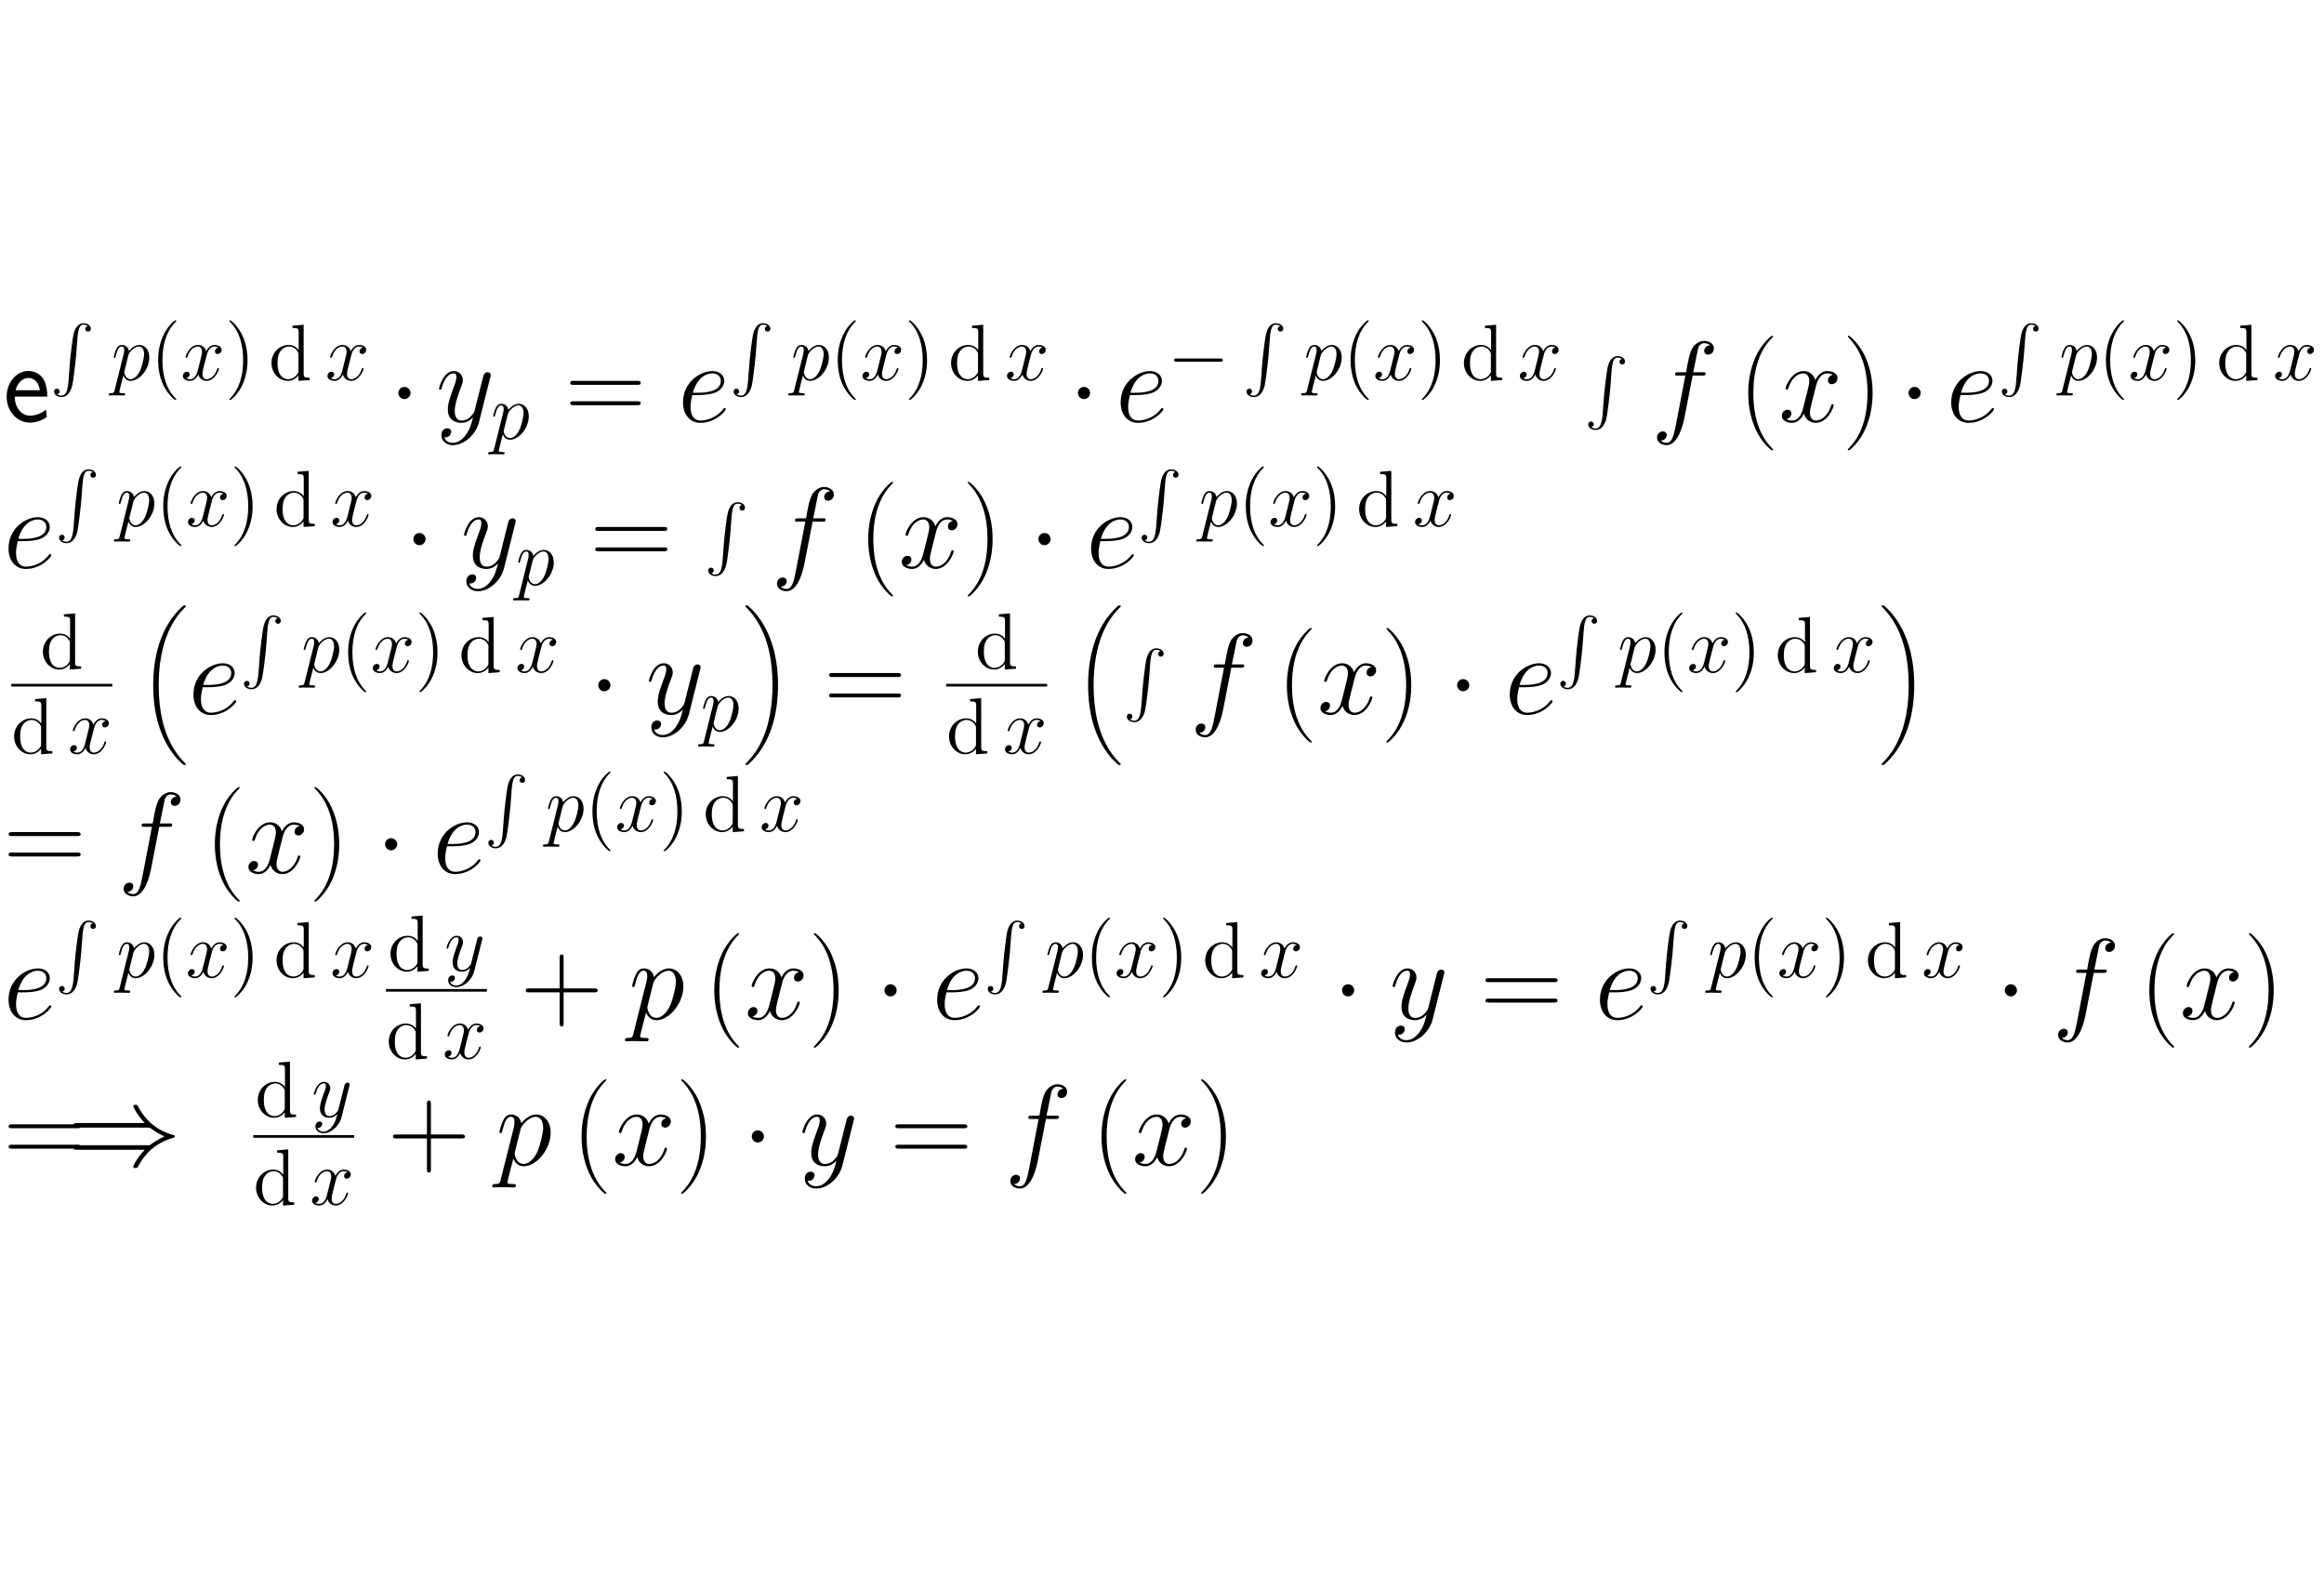 <?xml version="1.0" encoding="UTF-8"?>
<svg xmlns="http://www.w3.org/2000/svg" xmlns:xlink="http://www.w3.org/1999/xlink" width="348.696pt" height="238.062pt" viewBox="0 0 348.696 238.062" version="1.2">
<defs>
<g>
<symbol overflow="visible" id="glyph0-0">
<path style="stroke:none;" d=""/>
</symbol>
<symbol overflow="visible" id="glyph0-1">
<path style="stroke:none;" d="M 6.594 -3.766 C 6.594 -4.344 6.562 -5.438 6.031 -6.359 C 5.438 -7.328 4.469 -7.609 3.75 -7.609 C 1.984 -7.609 0.5 -5.922 0.5 -3.734 C 0.5 -1.594 2.047 0.141 3.984 0.141 C 4.734 0.141 5.672 -0.094 6.516 -0.703 C 6.516 -0.781 6.469 -1.172 6.469 -1.172 C 6.469 -1.172 6.406 -1.734 6.406 -1.812 C 5.609 -1.141 4.672 -0.906 4 -0.906 C 2.922 -0.906 1.75 -1.844 1.703 -3.766 Z M 5.484 -4.719 L 1.844 -4.719 C 2.062 -5.672 2.797 -6.562 3.75 -6.562 C 4 -6.562 5.188 -6.531 5.484 -4.719 Z M 5.484 -4.719 "/>
</symbol>
<symbol overflow="visible" id="glyph1-0">
<path style="stroke:none;" d=""/>
</symbol>
<symbol overflow="visible" id="glyph1-1">
<path style="stroke:none;" d="M 6.078 0.828 C 6.078 0.344 5.578 0 4.969 0 C 4.031 0 3.641 0.969 3.469 1.719 C 3.344 2.266 2.984 5.078 2.906 6.297 L 2.719 8.766 C 2.578 10.406 2.219 10.859 1.656 10.859 C 1.531 10.859 1.219 10.828 1.016 10.641 C 1.312 10.609 1.391 10.375 1.391 10.234 C 1.391 9.953 1.172 9.812 0.984 9.812 C 0.781 9.812 0.562 9.953 0.562 10.25 C 0.562 10.719 1.062 11.078 1.656 11.078 C 2.609 11.078 3.078 10.203 3.297 9.312 C 3.422 8.797 3.781 5.891 3.875 4.781 L 4.062 2.297 C 4.203 0.469 4.531 0.219 4.984 0.219 C 5.078 0.219 5.391 0.234 5.609 0.422 C 5.328 0.469 5.25 0.703 5.25 0.844 C 5.25 1.125 5.469 1.25 5.656 1.25 C 5.859 1.25 6.078 1.125 6.078 0.828 Z M 6.078 0.828 "/>
</symbol>
<symbol overflow="visible" id="glyph1-2">
<path style="stroke:none;" d="M 6.984 23.422 C 6.984 23.375 6.953 23.359 6.938 23.328 C 6.562 22.953 5.906 22.297 5.234 21.219 C 3.625 18.641 2.906 15.406 2.906 11.562 C 2.906 8.875 3.266 5.422 4.906 2.453 C 5.688 1.031 6.516 0.219 6.953 -0.219 C 6.984 -0.25 6.984 -0.266 6.984 -0.297 C 6.984 -0.406 6.906 -0.406 6.766 -0.406 C 6.625 -0.406 6.609 -0.406 6.453 -0.25 C 3.125 2.797 2.078 7.359 2.078 11.547 C 2.078 15.469 2.969 19.422 5.5 22.406 C 5.703 22.625 6.078 23.031 6.484 23.391 C 6.609 23.516 6.625 23.516 6.766 23.516 C 6.906 23.516 6.984 23.516 6.984 23.422 Z M 6.984 23.422 "/>
</symbol>
<symbol overflow="visible" id="glyph1-3">
<path style="stroke:none;" d="M 5.25 11.562 C 5.25 7.641 4.359 3.703 1.828 0.719 C 1.625 0.484 1.25 0.078 0.844 -0.281 C 0.719 -0.406 0.703 -0.406 0.562 -0.406 C 0.438 -0.406 0.344 -0.406 0.344 -0.297 C 0.344 -0.266 0.391 -0.219 0.406 -0.203 C 0.75 0.156 1.422 0.828 2.094 1.906 C 3.703 4.469 4.422 7.719 4.422 11.547 C 4.422 14.234 4.062 17.688 2.422 20.672 C 1.641 22.078 0.812 22.906 0.391 23.328 C 0.375 23.359 0.344 23.391 0.344 23.422 C 0.344 23.516 0.438 23.516 0.562 23.516 C 0.703 23.516 0.719 23.516 0.875 23.359 C 4.203 20.328 5.25 15.766 5.25 11.562 Z M 5.25 11.562 "/>
</symbol>
<symbol overflow="visible" id="glyph2-0">
<path style="stroke:none;" d=""/>
</symbol>
<symbol overflow="visible" id="glyph2-1">
<path style="stroke:none;" d="M 5.719 -3.391 C 5.719 -4.5 5.094 -5.266 4.203 -5.266 C 3.438 -5.266 2.781 -4.531 2.656 -4.359 C 2.562 -4.953 2.094 -5.266 1.609 -5.266 C 1.266 -5.266 0.984 -5.109 0.766 -4.656 C 0.547 -4.219 0.375 -3.484 0.375 -3.438 C 0.375 -3.391 0.438 -3.328 0.516 -3.328 C 0.609 -3.328 0.625 -3.344 0.688 -3.625 C 0.875 -4.328 1.094 -5.031 1.578 -5.031 C 1.859 -5.031 1.953 -4.844 1.953 -4.484 C 1.953 -4.203 1.906 -4.078 1.859 -3.859 L 0.516 1.516 C 0.438 1.875 0.375 1.969 -0.109 1.969 C -0.25 1.969 -0.375 1.969 -0.375 2.203 C -0.375 2.203 -0.359 2.312 -0.234 2.312 C -0.078 2.312 0.094 2.297 0.25 2.297 L 0.766 2.297 L 1.875 2.312 C 1.953 2.312 2.094 2.312 2.094 2.109 C 2.094 1.969 2.016 1.969 1.812 1.969 C 1.25 1.969 1.219 1.891 1.219 1.797 C 1.219 1.656 1.75 -0.406 1.828 -0.688 C 1.953 -0.344 2.281 0.125 2.906 0.125 C 4.25 0.125 5.719 -1.641 5.719 -3.391 Z M 4.297 -1.344 C 4 -0.688 3.453 -0.125 2.906 -0.125 C 2.094 -0.125 1.953 -1.141 1.953 -1.188 C 1.953 -1.234 1.984 -1.328 2 -1.391 L 2.578 -3.734 C 2.672 -4.062 3 -4.406 3.188 -4.578 C 3.328 -4.703 3.719 -5.031 4.172 -5.031 C 4.703 -5.031 4.938 -4.5 4.938 -3.891 C 4.938 -3.312 4.609 -1.953 4.297 -1.344 Z M 4.297 -1.344 "/>
</symbol>
<symbol overflow="visible" id="glyph2-2">
<path style="stroke:none;" d="M 5.734 -1.703 C 5.734 -1.766 5.688 -1.812 5.625 -1.812 C 5.516 -1.812 5.5 -1.75 5.469 -1.656 C 5.141 -0.609 4.453 -0.125 3.906 -0.125 C 3.484 -0.125 3.266 -0.438 3.266 -0.922 C 3.266 -1.188 3.312 -1.375 3.5 -2.156 L 3.922 -3.797 C 4.094 -4.5 4.5 -5.031 5.062 -5.031 C 5.062 -5.031 5.422 -5.031 5.672 -4.875 C 5.281 -4.812 5.141 -4.516 5.141 -4.297 C 5.141 -4 5.359 -3.906 5.531 -3.906 C 5.891 -3.906 6.141 -4.219 6.141 -4.547 C 6.141 -5.047 5.562 -5.266 5.062 -5.266 C 4.344 -5.266 3.938 -4.547 3.828 -4.328 C 3.547 -5.219 2.812 -5.266 2.594 -5.266 C 1.375 -5.266 0.734 -3.703 0.734 -3.438 C 0.734 -3.391 0.781 -3.328 0.859 -3.328 C 0.953 -3.328 0.984 -3.406 1 -3.453 C 1.406 -4.781 2.219 -5.031 2.562 -5.031 C 3.094 -5.031 3.203 -4.531 3.203 -4.25 C 3.203 -3.984 3.125 -3.703 2.984 -3.125 L 2.578 -1.5 C 2.406 -0.781 2.062 -0.125 1.422 -0.125 C 1.359 -0.125 1.062 -0.125 0.812 -0.281 C 1.25 -0.359 1.344 -0.719 1.344 -0.859 C 1.344 -1.094 1.156 -1.25 0.938 -1.25 C 0.641 -1.25 0.328 -0.984 0.328 -0.609 C 0.328 -0.109 0.891 0.125 1.406 0.125 C 1.984 0.125 2.391 -0.328 2.641 -0.828 C 2.828 -0.125 3.438 0.125 3.875 0.125 C 5.094 0.125 5.734 -1.453 5.734 -1.703 Z M 5.734 -1.703 "/>
</symbol>
<symbol overflow="visible" id="glyph2-3">
<path style="stroke:none;" d="M 5.672 -4.656 C 5.688 -4.703 5.719 -4.781 5.719 -4.859 C 5.719 -5.031 5.562 -5.156 5.391 -5.156 C 5.281 -5.156 5.031 -5.109 4.938 -4.75 L 4.047 -1.234 C 4 -1.016 4 -0.984 3.891 -0.859 C 3.656 -0.531 3.266 -0.125 2.688 -0.125 C 2.016 -0.125 1.953 -0.781 1.953 -1.094 C 1.953 -1.781 2.281 -2.703 2.609 -3.562 C 2.734 -3.906 2.812 -4.078 2.812 -4.312 C 2.812 -4.812 2.453 -5.266 1.859 -5.266 C 0.766 -5.266 0.328 -3.531 0.328 -3.438 C 0.328 -3.391 0.375 -3.328 0.453 -3.328 C 0.562 -3.328 0.578 -3.375 0.625 -3.547 C 0.906 -4.547 1.359 -5.031 1.828 -5.031 C 1.938 -5.031 2.141 -5.031 2.141 -4.641 C 2.141 -4.328 2.016 -3.984 1.828 -3.531 C 1.25 -1.953 1.25 -1.562 1.25 -1.281 C 1.25 -0.141 2.062 0.125 2.656 0.125 C 3 0.125 3.438 0.016 3.844 -0.438 L 3.859 -0.422 C 3.688 0.281 3.562 0.75 3.141 1.344 C 2.828 1.797 2.359 2.203 1.766 2.203 C 1.625 2.203 1.047 2.172 0.875 1.625 C 0.906 1.641 0.984 1.641 0.984 1.641 C 1.344 1.641 1.594 1.328 1.594 1.047 C 1.594 0.781 1.359 0.688 1.188 0.688 C 0.984 0.688 0.578 0.828 0.578 1.406 C 0.578 2.016 1.094 2.438 1.766 2.438 C 2.969 2.438 4.172 1.344 4.5 0.016 Z M 5.672 -4.656 "/>
</symbol>
<symbol overflow="visible" id="glyph3-0">
<path style="stroke:none;" d=""/>
</symbol>
<symbol overflow="visible" id="glyph3-1">
<path style="stroke:none;" d="M 3.891 2.906 C 3.891 2.875 3.891 2.844 3.688 2.641 C 2.484 1.438 1.812 -0.531 1.812 -2.969 C 1.812 -5.297 2.375 -7.297 3.766 -8.703 C 3.891 -8.812 3.891 -8.828 3.891 -8.875 C 3.891 -8.938 3.828 -8.969 3.781 -8.969 C 3.625 -8.969 2.641 -8.109 2.062 -6.938 C 1.453 -5.719 1.172 -4.453 1.172 -2.969 C 1.172 -1.906 1.344 -0.484 1.953 0.781 C 2.672 2.219 3.641 3 3.781 3 C 3.828 3 3.891 2.969 3.891 2.906 Z M 3.891 2.906 "/>
</symbol>
<symbol overflow="visible" id="glyph3-2">
<path style="stroke:none;" d="M 3.375 -2.969 C 3.375 -3.891 3.25 -5.359 2.578 -6.75 C 1.875 -8.188 0.891 -8.969 0.766 -8.969 C 0.719 -8.969 0.656 -8.938 0.656 -8.875 C 0.656 -8.828 0.656 -8.812 0.859 -8.609 C 2.062 -7.406 2.719 -5.422 2.719 -2.984 C 2.719 -0.672 2.156 1.328 0.781 2.734 C 0.656 2.844 0.656 2.875 0.656 2.906 C 0.656 2.969 0.719 3 0.766 3 C 0.922 3 1.906 2.141 2.484 0.969 C 3.094 -0.25 3.375 -1.547 3.375 -2.969 Z M 3.375 -2.969 "/>
</symbol>
<symbol overflow="visible" id="glyph3-3">
<path style="stroke:none;" d="M 6.156 0 L 6.156 -0.344 C 5.344 -0.344 5.25 -0.438 5.25 -1.016 L 5.25 -8.297 L 3.578 -8.156 L 3.578 -7.812 C 4.406 -7.812 4.5 -7.734 4.5 -7.141 L 4.5 -4.5 C 4.25 -4.859 3.734 -5.266 3 -5.266 C 1.609 -5.266 0.422 -4.094 0.422 -2.562 C 0.422 -1.047 1.547 0.125 2.875 0.125 C 3.781 0.125 4.297 -0.484 4.469 -0.703 L 4.469 0.125 Z M 4.469 -1.406 C 4.469 -1.188 4.469 -1.141 4.297 -0.891 C 4.016 -0.469 3.531 -0.125 2.922 -0.125 C 2.625 -0.125 1.328 -0.234 1.328 -2.562 C 1.328 -3.422 1.469 -3.891 1.734 -4.297 C 1.969 -4.656 2.453 -5.031 3.047 -5.031 C 3.797 -5.031 4.203 -4.5 4.328 -4.297 C 4.469 -4.094 4.469 -4.078 4.469 -3.859 Z M 4.469 -1.406 "/>
</symbol>
<symbol overflow="visible" id="glyph4-0">
<path style="stroke:none;" d=""/>
</symbol>
<symbol overflow="visible" id="glyph4-1">
<path style="stroke:none;" d="M 3.312 -4.312 C 3.312 -4.797 2.891 -5.219 2.391 -5.219 C 1.891 -5.219 1.484 -4.797 1.484 -4.312 C 1.484 -3.812 1.891 -3.391 2.391 -3.391 C 2.891 -3.391 3.312 -3.812 3.312 -4.312 Z M 3.312 -4.312 "/>
</symbol>
<symbol overflow="visible" id="glyph4-2">
<path style="stroke:none;" d="M 16.219 -4.312 C 16.219 -4.438 16.141 -4.484 15.938 -4.531 C 13.188 -5.297 11.641 -7.047 10.797 -8.609 C 10.609 -8.938 10.609 -8.969 10.578 -8.984 C 10.5 -9.047 10.422 -9.047 10.312 -9.047 C 10.156 -9.047 9.969 -9.047 9.969 -8.828 C 9.969 -8.828 10.297 -7.859 11.688 -6.312 L 1.531 -6.312 C 1.297 -6.312 0.969 -6.312 0.969 -5.969 C 0.969 -5.625 1.297 -5.625 1.547 -5.625 L 12.156 -5.625 C 12.438 -5.625 12.469 -5.625 12.688 -5.453 C 13.5 -4.859 14.312 -4.453 14.656 -4.312 C 14.297 -4.156 13.5 -3.75 12.672 -3.156 C 12.469 -2.984 12.438 -2.984 12.156 -2.984 L 1.547 -2.984 C 1.297 -2.984 0.969 -2.984 0.969 -2.641 C 0.969 -2.297 1.297 -2.297 1.531 -2.297 L 11.688 -2.297 C 10.297 -0.781 9.969 0.172 9.969 0.219 C 9.969 0.438 10.156 0.438 10.312 0.438 C 10.578 0.438 10.578 0.406 10.75 0.109 C 11.625 -1.562 13.203 -3.312 15.922 -4.078 C 16.141 -4.125 16.219 -4.172 16.219 -4.312 Z M 16.219 -4.312 "/>
</symbol>
<symbol overflow="visible" id="glyph5-0">
<path style="stroke:none;" d=""/>
</symbol>
<symbol overflow="visible" id="glyph5-1">
<path style="stroke:none;" d="M 8.172 -6.703 C 8.203 -6.781 8.234 -6.891 8.234 -6.984 C 8.234 -7.25 8.031 -7.422 7.766 -7.422 C 7.609 -7.422 7.25 -7.359 7.109 -6.828 L 5.844 -1.781 C 5.75 -1.469 5.75 -1.422 5.609 -1.234 C 5.266 -0.75 4.703 -0.172 3.875 -0.172 C 2.906 -0.172 2.828 -1.125 2.828 -1.578 C 2.828 -2.562 3.281 -3.891 3.75 -5.125 C 3.938 -5.625 4.047 -5.875 4.047 -6.219 C 4.047 -6.938 3.531 -7.594 2.688 -7.594 C 1.109 -7.594 0.469 -5.094 0.469 -4.953 C 0.469 -4.891 0.531 -4.797 0.656 -4.797 C 0.812 -4.797 0.828 -4.875 0.891 -5.109 C 1.312 -6.562 1.969 -7.25 2.641 -7.25 C 2.797 -7.25 3.078 -7.25 3.078 -6.688 C 3.078 -6.234 2.891 -5.734 2.641 -5.078 C 1.797 -2.828 1.797 -2.25 1.797 -1.844 C 1.797 -0.203 2.969 0.172 3.828 0.172 C 4.328 0.172 4.938 0.016 5.547 -0.625 L 5.562 -0.609 C 5.297 0.406 5.125 1.078 4.531 1.922 C 4.062 2.578 3.391 3.172 2.547 3.172 C 2.344 3.172 1.516 3.141 1.25 2.344 C 1.312 2.359 1.422 2.359 1.422 2.359 C 1.953 2.359 2.297 1.906 2.297 1.516 C 2.297 1.125 1.969 0.984 1.703 0.984 C 1.422 0.984 0.828 1.188 0.828 2.031 C 0.828 2.906 1.562 3.516 2.547 3.516 C 4.266 3.516 6.016 1.922 6.484 0.016 Z M 8.172 -6.703 "/>
</symbol>
<symbol overflow="visible" id="glyph5-2">
<path style="stroke:none;" d="M 7.203 -1.875 C 7.203 -1.984 7.094 -2.062 7.031 -2.062 C 6.969 -2.062 6.953 -2.047 6.797 -1.891 C 5.703 -0.438 4.062 -0.172 3.406 -0.172 C 2.422 -0.172 1.906 -0.953 1.906 -2.219 C 1.906 -2.469 1.906 -2.891 2.172 -4 L 3.078 -4 C 3.547 -4 4.719 -4.031 5.547 -4.344 C 6.859 -4.844 6.969 -5.844 6.969 -6.141 C 6.969 -6.906 6.312 -7.594 5.188 -7.594 C 3.375 -7.594 0.781 -5.953 0.781 -2.891 C 0.781 -1.078 1.812 0.172 3.375 0.172 C 5.719 0.172 7.203 -1.656 7.203 -1.875 Z M 6.453 -6.141 C 6.453 -4.344 3.703 -4.344 2.984 -4.344 L 2.25 -4.344 C 3 -6.984 4.625 -7.25 5.188 -7.25 C 5.938 -7.25 6.453 -6.797 6.453 -6.141 Z M 6.453 -6.141 "/>
</symbol>
<symbol overflow="visible" id="glyph5-3">
<path style="stroke:none;" d="M 9.406 -11 C 9.406 -11.719 8.672 -12.125 7.922 -12.125 C 7.188 -12.125 6.453 -11.578 6.109 -10.906 C 5.797 -10.297 5.625 -9.672 5.234 -7.422 L 4.078 -7.422 C 3.75 -7.422 3.578 -7.422 3.578 -7.109 C 3.578 -6.922 3.688 -6.922 4.031 -6.922 L 5.125 -6.922 L 3.719 0.406 C 3.422 1.906 3.172 3.172 2.312 3.172 C 2.25 3.172 1.75 3.172 1.453 2.844 C 2.328 2.766 2.328 2 2.328 2 C 2.328 1.656 2.062 1.453 1.734 1.453 C 1.391 1.453 0.875 1.734 0.875 2.391 C 0.875 3.141 1.641 3.516 2.312 3.516 C 4.062 3.516 4.781 0.359 4.969 -0.5 L 6.219 -6.922 L 7.672 -6.922 C 8.031 -6.922 8.156 -6.922 8.156 -7.25 C 8.156 -7.422 8.031 -7.422 7.719 -7.422 L 6.312 -7.422 L 7.031 -10.969 C 7.125 -11.375 7.484 -11.781 7.938 -11.781 C 8.297 -11.781 8.656 -11.625 8.828 -11.469 C 8.156 -11.406 7.953 -10.906 7.953 -10.609 C 7.953 -10.266 8.219 -10.062 8.547 -10.062 C 8.891 -10.062 9.406 -10.344 9.406 -11 Z M 9.406 -11 "/>
</symbol>
<symbol overflow="visible" id="glyph5-4">
<path style="stroke:none;" d="M 8.266 -2.469 C 8.266 -2.547 8.203 -2.625 8.094 -2.625 C 7.938 -2.625 7.922 -2.531 7.875 -2.391 C 7.406 -0.875 6.406 -0.172 5.625 -0.172 C 5.031 -0.172 4.703 -0.625 4.703 -1.328 C 4.703 -1.703 4.766 -1.984 5.047 -3.109 L 5.641 -5.453 C 5.906 -6.484 6.484 -7.25 7.281 -7.25 C 7.281 -7.25 7.797 -7.25 8.156 -7.031 C 7.609 -6.922 7.406 -6.516 7.406 -6.188 C 7.406 -5.766 7.734 -5.625 7.969 -5.625 C 8.484 -5.625 8.844 -6.078 8.844 -6.547 C 8.844 -7.266 8.031 -7.594 7.297 -7.594 C 6.25 -7.594 5.672 -6.562 5.516 -6.234 C 5.109 -7.531 4.047 -7.594 3.734 -7.594 C 1.984 -7.594 1.047 -5.344 1.047 -4.953 C 1.047 -4.891 1.125 -4.797 1.234 -4.797 C 1.375 -4.797 1.406 -4.906 1.453 -4.969 C 2.031 -6.891 3.188 -7.25 3.688 -7.25 C 4.453 -7.25 4.609 -6.531 4.609 -6.109 C 4.609 -5.734 4.516 -5.344 4.312 -4.516 L 3.719 -2.156 C 3.469 -1.125 2.969 -0.172 2.047 -0.172 C 1.969 -0.172 1.531 -0.172 1.172 -0.391 C 1.797 -0.516 1.922 -1.031 1.922 -1.234 C 1.922 -1.578 1.672 -1.797 1.344 -1.797 C 0.938 -1.797 0.484 -1.422 0.484 -0.875 C 0.484 -0.156 1.297 0.172 2.031 0.172 C 2.859 0.172 3.438 -0.484 3.812 -1.188 C 4.078 -0.172 4.938 0.172 5.578 0.172 C 7.328 0.172 8.266 -2.078 8.266 -2.469 Z M 8.266 -2.469 "/>
</symbol>
<symbol overflow="visible" id="glyph5-5">
<path style="stroke:none;" d="M 8.234 -4.891 C 8.234 -6.469 7.328 -7.594 6.047 -7.594 C 4.938 -7.594 4.016 -6.531 3.828 -6.281 C 3.688 -7.141 3.016 -7.594 2.328 -7.594 C 1.828 -7.594 1.422 -7.359 1.109 -6.703 C 0.797 -6.078 0.547 -5.031 0.547 -4.953 C 0.547 -4.891 0.625 -4.797 0.734 -4.797 C 0.875 -4.797 0.891 -4.828 1 -5.219 C 1.25 -6.234 1.578 -7.25 2.266 -7.25 C 2.672 -7.25 2.812 -6.969 2.812 -6.453 C 2.812 -6.047 2.75 -5.875 2.688 -5.562 L 0.734 2.188 C 0.625 2.703 0.547 2.844 -0.156 2.844 C -0.359 2.844 -0.531 2.844 -0.531 3.172 C -0.531 3.172 -0.516 3.344 -0.328 3.344 C -0.109 3.344 0.141 3.312 0.359 3.312 L 1.109 3.312 L 2.703 3.344 C 2.812 3.344 3.016 3.344 3.016 3.031 C 3.016 2.844 2.891 2.844 2.594 2.844 C 1.812 2.844 1.75 2.719 1.75 2.578 C 1.75 2.375 2.531 -0.578 2.641 -0.984 C 2.828 -0.5 3.281 0.172 4.188 0.172 C 6.125 0.172 8.234 -2.359 8.234 -4.891 Z M 6.203 -1.922 C 5.766 -1 4.969 -0.172 4.188 -0.172 C 3.016 -0.172 2.828 -1.656 2.828 -1.719 C 2.828 -1.781 2.859 -1.906 2.875 -2 L 3.719 -5.375 C 3.844 -5.859 4.328 -6.359 4.594 -6.594 C 4.781 -6.766 5.359 -7.25 6.016 -7.25 C 6.766 -7.25 7.109 -6.484 7.109 -5.594 C 7.109 -4.766 6.625 -2.828 6.203 -1.922 Z M 6.203 -1.922 "/>
</symbol>
<symbol overflow="visible" id="glyph6-0">
<path style="stroke:none;" d=""/>
</symbol>
<symbol overflow="visible" id="glyph6-1">
<path style="stroke:none;" d="M 11.359 -5.812 C 11.359 -6.125 11.062 -6.125 10.781 -6.125 L 1.344 -6.125 C 1.062 -6.125 0.781 -6.125 0.781 -5.812 C 0.781 -5.531 1.031 -5.531 1.281 -5.531 L 10.844 -5.531 C 11.109 -5.531 11.359 -5.531 11.359 -5.812 Z M 11.359 -2.766 C 11.359 -3.062 11.109 -3.062 10.844 -3.062 L 1.281 -3.062 C 1.031 -3.062 0.781 -3.062 0.781 -2.766 C 0.781 -2.469 1.062 -2.469 1.344 -2.469 L 10.781 -2.469 C 11.062 -2.469 11.359 -2.469 11.359 -2.766 Z M 11.359 -2.766 "/>
</symbol>
<symbol overflow="visible" id="glyph7-0">
<path style="stroke:none;" d=""/>
</symbol>
<symbol overflow="visible" id="glyph7-1">
<path style="stroke:none;" d="M 8.297 -2.984 C 8.297 -3.234 8.062 -3.234 7.906 -3.234 L 1.391 -3.234 C 1.219 -3.234 0.984 -3.234 0.984 -2.984 C 0.984 -2.75 1.219 -2.75 1.391 -2.75 L 7.906 -2.75 C 8.062 -2.75 8.297 -2.75 8.297 -2.984 Z M 8.297 -2.984 "/>
</symbol>
<symbol overflow="visible" id="glyph8-0">
<path style="stroke:none;" d=""/>
</symbol>
<symbol overflow="visible" id="glyph8-1">
<path style="stroke:none;" d="M 5.266 4.203 C 5.266 4.203 5.266 4.156 5.219 4.094 C 4.422 3.281 2.312 1.078 2.312 -4.281 C 2.312 -9.656 4.391 -11.844 5.234 -12.703 C 5.234 -12.703 5.266 -12.766 5.266 -12.812 C 5.266 -12.859 5.219 -12.891 5.141 -12.891 C 4.953 -12.891 3.5 -11.625 2.656 -9.734 C 1.797 -7.812 1.547 -5.953 1.547 -4.312 C 1.547 -3.062 1.672 -0.969 2.703 1.25 C 3.531 3.047 4.938 4.312 5.141 4.312 C 5.234 4.312 5.266 4.266 5.266 4.203 Z M 5.266 4.203 "/>
</symbol>
<symbol overflow="visible" id="glyph8-2">
<path style="stroke:none;" d="M 4.531 -4.281 C 4.531 -5.531 4.406 -7.625 3.375 -9.844 C 2.547 -11.641 1.141 -12.891 0.938 -12.891 C 0.875 -12.891 0.812 -12.875 0.812 -12.797 C 0.812 -12.797 0.828 -12.734 0.844 -12.703 C 1.672 -11.844 3.766 -9.656 3.766 -4.312 C 3.766 1.062 1.688 3.25 0.844 4.109 C 0.828 4.156 0.812 4.203 0.812 4.203 C 0.812 4.281 0.875 4.312 0.938 4.312 C 1.125 4.312 2.578 3.031 3.422 1.141 C 4.281 -0.781 4.531 -2.641 4.531 -4.281 Z M 4.531 -4.281 "/>
</symbol>
<symbol overflow="visible" id="glyph8-3">
<path style="stroke:none;" d="M 11.594 -5.812 C 11.594 -6.125 11.297 -6.125 11 -6.125 L 1.375 -6.125 C 1.078 -6.125 0.797 -6.125 0.797 -5.812 C 0.797 -5.531 1.047 -5.531 1.312 -5.531 L 11.078 -5.531 C 11.328 -5.531 11.594 -5.531 11.594 -5.812 Z M 11.594 -2.766 C 11.594 -3.062 11.328 -3.062 11.078 -3.062 L 1.312 -3.062 C 1.047 -3.062 0.797 -3.062 0.797 -2.766 C 0.797 -2.469 1.078 -2.469 1.375 -2.469 L 11 -2.469 C 11.297 -2.469 11.594 -2.469 11.594 -2.766 Z M 11.594 -2.766 "/>
</symbol>
<symbol overflow="visible" id="glyph8-4">
<path style="stroke:none;" d="M 11.594 -4.281 C 11.594 -4.594 11.312 -4.594 11.047 -4.594 L 6.484 -4.594 L 6.484 -9.156 C 6.484 -9.406 6.484 -9.688 6.203 -9.688 C 5.891 -9.688 5.891 -9.422 5.891 -9.156 L 5.891 -4.594 L 1.328 -4.594 C 1.078 -4.594 0.797 -4.594 0.797 -4.312 C 0.797 -4 1.062 -4 1.328 -4 L 5.891 -4 L 5.891 0.562 C 5.891 0.812 5.891 1.109 6.188 1.109 C 6.484 1.109 6.484 0.828 6.484 0.562 L 6.484 -4 L 11.047 -4 C 11.297 -4 11.594 -4 11.594 -4.281 Z M 11.594 -4.281 "/>
</symbol>
</g>
</defs>
<g id="surface1">
<g style="fill:rgb(0%,0%,0%);fill-opacity:1;">
  <use xlink:href="#glyph0-1" x="0.5" y="63.265"/>
</g>
<g style="fill:rgb(0%,0%,0%);fill-opacity:1;">
  <use xlink:href="#glyph1-1" x="7.551" y="48.494"/>
</g>
<g style="fill:rgb(0%,0%,0%);fill-opacity:1;">
  <use xlink:href="#glyph2-1" x="16.684" y="57.017"/>
</g>
<g style="fill:rgb(0%,0%,0%);fill-opacity:1;">
  <use xlink:href="#glyph3-1" x="22.559" y="57.017"/>
</g>
<g style="fill:rgb(0%,0%,0%);fill-opacity:1;">
  <use xlink:href="#glyph2-2" x="27.111" y="57.017"/>
</g>
<g style="fill:rgb(0%,0%,0%);fill-opacity:1;">
  <use xlink:href="#glyph3-2" x="33.763" y="57.017"/>
</g>
<g style="fill:rgb(0%,0%,0%);fill-opacity:1;">
  <use xlink:href="#glyph3-3" x="40.312" y="57.017"/>
</g>
<g style="fill:rgb(0%,0%,0%);fill-opacity:1;">
  <use xlink:href="#glyph2-2" x="48.804" y="57.017"/>
</g>
<g style="fill:rgb(0%,0%,0%);fill-opacity:1;">
  <use xlink:href="#glyph4-1" x="58.286" y="63.265"/>
</g>
<g style="fill:rgb(0%,0%,0%);fill-opacity:1;">
  <use xlink:href="#glyph5-1" x="65.4" y="63.265"/>
</g>
<g style="fill:rgb(0%,0%,0%);fill-opacity:1;">
  <use xlink:href="#glyph2-1" x="73.619" y="65.847"/>
</g>
<g style="fill:rgb(0%,0%,0%);fill-opacity:1;">
  <use xlink:href="#glyph6-1" x="84.774" y="63.265"/>
</g>
<g style="fill:rgb(0%,0%,0%);fill-opacity:1;">
  <use xlink:href="#glyph5-2" x="101.701" y="63.265"/>
</g>
<g style="fill:rgb(0%,0%,0%);fill-opacity:1;">
  <use xlink:href="#glyph1-1" x="109.513" y="48.494"/>
</g>
<g style="fill:rgb(0%,0%,0%);fill-opacity:1;">
  <use xlink:href="#glyph2-1" x="118.646" y="57.017"/>
</g>
<g style="fill:rgb(0%,0%,0%);fill-opacity:1;">
  <use xlink:href="#glyph3-1" x="124.521" y="57.017"/>
</g>
<g style="fill:rgb(0%,0%,0%);fill-opacity:1;">
  <use xlink:href="#glyph2-2" x="129.073" y="57.017"/>
</g>
<g style="fill:rgb(0%,0%,0%);fill-opacity:1;">
  <use xlink:href="#glyph3-2" x="135.725" y="57.017"/>
</g>
<g style="fill:rgb(0%,0%,0%);fill-opacity:1;">
  <use xlink:href="#glyph3-3" x="142.274" y="57.017"/>
</g>
<g style="fill:rgb(0%,0%,0%);fill-opacity:1;">
  <use xlink:href="#glyph2-2" x="150.766" y="57.017"/>
</g>
<g style="fill:rgb(0%,0%,0%);fill-opacity:1;">
  <use xlink:href="#glyph4-1" x="160.248" y="63.265"/>
</g>
<g style="fill:rgb(0%,0%,0%);fill-opacity:1;">
  <use xlink:href="#glyph5-2" x="167.362" y="63.265"/>
</g>
<g style="fill:rgb(0%,0%,0%);fill-opacity:1;">
  <use xlink:href="#glyph7-1" x="175.174" y="57.017"/>
</g>
<g style="fill:rgb(0%,0%,0%);fill-opacity:1;">
  <use xlink:href="#glyph1-1" x="186.465" y="48.494"/>
</g>
<g style="fill:rgb(0%,0%,0%);fill-opacity:1;">
  <use xlink:href="#glyph2-1" x="195.598" y="57.017"/>
</g>
<g style="fill:rgb(0%,0%,0%);fill-opacity:1;">
  <use xlink:href="#glyph3-1" x="201.473" y="57.017"/>
</g>
<g style="fill:rgb(0%,0%,0%);fill-opacity:1;">
  <use xlink:href="#glyph2-2" x="206.025" y="57.017"/>
</g>
<g style="fill:rgb(0%,0%,0%);fill-opacity:1;">
  <use xlink:href="#glyph3-2" x="212.677" y="57.017"/>
</g>
<g style="fill:rgb(0%,0%,0%);fill-opacity:1;">
  <use xlink:href="#glyph3-3" x="219.226" y="57.017"/>
</g>
<g style="fill:rgb(0%,0%,0%);fill-opacity:1;">
  <use xlink:href="#glyph2-2" x="227.718" y="57.017"/>
</g>
<g style="fill:rgb(0%,0%,0%);fill-opacity:1;">
  <use xlink:href="#glyph1-1" x="237.738" y="53.426"/>
</g>
<g style="fill:rgb(0%,0%,0%);fill-opacity:1;">
  <use xlink:href="#glyph5-3" x="247.747" y="63.265"/>
</g>
<g style="fill:rgb(0%,0%,0%);fill-opacity:1;">
  <use xlink:href="#glyph8-1" x="260.763" y="63.264"/>
</g>
<g style="fill:rgb(0%,0%,0%);fill-opacity:1;">
  <use xlink:href="#glyph5-4" x="266.859" y="63.264"/>
</g>
<g style="fill:rgb(0%,0%,0%);fill-opacity:1;">
  <use xlink:href="#glyph8-2" x="276.438" y="63.264"/>
</g>
<g style="fill:rgb(0%,0%,0%);fill-opacity:1;">
  <use xlink:href="#glyph4-1" x="284.867" y="63.264"/>
</g>
<g style="fill:rgb(0%,0%,0%);fill-opacity:1;">
  <use xlink:href="#glyph5-2" x="291.981" y="63.264"/>
</g>
<g style="fill:rgb(0%,0%,0%);fill-opacity:1;">
  <use xlink:href="#glyph1-1" x="299.793" y="48.494"/>
</g>
<g style="fill:rgb(0%,0%,0%);fill-opacity:1;">
  <use xlink:href="#glyph2-1" x="308.926" y="57.017"/>
</g>
<g style="fill:rgb(0%,0%,0%);fill-opacity:1;">
  <use xlink:href="#glyph3-1" x="314.801" y="57.017"/>
</g>
<g style="fill:rgb(0%,0%,0%);fill-opacity:1;">
  <use xlink:href="#glyph2-2" x="319.353" y="57.017"/>
</g>
<g style="fill:rgb(0%,0%,0%);fill-opacity:1;">
  <use xlink:href="#glyph3-2" x="326.005" y="57.017"/>
</g>
<g style="fill:rgb(0%,0%,0%);fill-opacity:1;">
  <use xlink:href="#glyph3-3" x="332.554" y="57.017"/>
</g>
<g style="fill:rgb(0%,0%,0%);fill-opacity:1;">
  <use xlink:href="#glyph2-2" x="341.046" y="57.017"/>
</g>
<g style="fill:rgb(0%,0%,0%);fill-opacity:1;">
  <use xlink:href="#glyph5-2" x="0.5" y="85.183"/>
</g>
<g style="fill:rgb(0%,0%,0%);fill-opacity:1;">
  <use xlink:href="#glyph1-1" x="8.313" y="70.412"/>
</g>
<g style="fill:rgb(0%,0%,0%);fill-opacity:1;">
  <use xlink:href="#glyph2-1" x="17.445" y="78.935"/>
</g>
<g style="fill:rgb(0%,0%,0%);fill-opacity:1;">
  <use xlink:href="#glyph3-1" x="23.32" y="78.935"/>
</g>
<g style="fill:rgb(0%,0%,0%);fill-opacity:1;">
  <use xlink:href="#glyph2-2" x="27.872" y="78.935"/>
</g>
<g style="fill:rgb(0%,0%,0%);fill-opacity:1;">
  <use xlink:href="#glyph3-2" x="34.525" y="78.935"/>
</g>
<g style="fill:rgb(0%,0%,0%);fill-opacity:1;">
  <use xlink:href="#glyph3-3" x="41.074" y="78.935"/>
</g>
<g style="fill:rgb(0%,0%,0%);fill-opacity:1;">
  <use xlink:href="#glyph2-2" x="49.565" y="78.935"/>
</g>
<g style="fill:rgb(0%,0%,0%);fill-opacity:1;">
  <use xlink:href="#glyph4-1" x="60.541" y="85.183"/>
</g>
<g style="fill:rgb(0%,0%,0%);fill-opacity:1;">
  <use xlink:href="#glyph5-1" x="69.149" y="85.183"/>
</g>
<g style="fill:rgb(0%,0%,0%);fill-opacity:1;">
  <use xlink:href="#glyph2-1" x="77.368" y="87.765"/>
</g>
<g style="fill:rgb(0%,0%,0%);fill-opacity:1;">
  <use xlink:href="#glyph8-3" x="88.523" y="85.183"/>
</g>
<g style="fill:rgb(0%,0%,0%);fill-opacity:1;">
  <use xlink:href="#glyph1-1" x="105.698" y="75.344"/>
</g>
<g style="fill:rgb(0%,0%,0%);fill-opacity:1;">
  <use xlink:href="#glyph5-3" x="115.707" y="85.183"/>
</g>
<g style="fill:rgb(0%,0%,0%);fill-opacity:1;">
  <use xlink:href="#glyph8-1" x="128.723" y="85.182"/>
</g>
<g style="fill:rgb(0%,0%,0%);fill-opacity:1;">
  <use xlink:href="#glyph5-4" x="134.82" y="85.182"/>
</g>
<g style="fill:rgb(0%,0%,0%);fill-opacity:1;">
  <use xlink:href="#glyph8-2" x="144.399" y="85.182"/>
</g>
<g style="fill:rgb(0%,0%,0%);fill-opacity:1;">
  <use xlink:href="#glyph4-1" x="154.321" y="85.182"/>
</g>
<g style="fill:rgb(0%,0%,0%);fill-opacity:1;">
  <use xlink:href="#glyph5-2" x="162.929" y="85.182"/>
</g>
<g style="fill:rgb(0%,0%,0%);fill-opacity:1;">
  <use xlink:href="#glyph1-1" x="170.741" y="70.412"/>
</g>
<g style="fill:rgb(0%,0%,0%);fill-opacity:1;">
  <use xlink:href="#glyph2-1" x="179.874" y="78.935"/>
</g>
<g style="fill:rgb(0%,0%,0%);fill-opacity:1;">
  <use xlink:href="#glyph3-1" x="185.749" y="78.935"/>
</g>
<g style="fill:rgb(0%,0%,0%);fill-opacity:1;">
  <use xlink:href="#glyph2-2" x="190.301" y="78.935"/>
</g>
<g style="fill:rgb(0%,0%,0%);fill-opacity:1;">
  <use xlink:href="#glyph3-2" x="196.953" y="78.935"/>
</g>
<g style="fill:rgb(0%,0%,0%);fill-opacity:1;">
  <use xlink:href="#glyph3-3" x="203.502" y="78.935"/>
</g>
<g style="fill:rgb(0%,0%,0%);fill-opacity:1;">
  <use xlink:href="#glyph2-2" x="211.994" y="78.935"/>
</g>
<g style="fill:rgb(0%,0%,0%);fill-opacity:1;">
  <use xlink:href="#glyph3-3" x="6.018" y="100.322"/>
</g>
<path style="fill:none;stroke-width:0.398;stroke-linecap:butt;stroke-linejoin:miter;stroke:rgb(0%,0%,0%);stroke-opacity:1;stroke-miterlimit:10;" d="M -0.001 -0.001 L 15.148 -0.001 " transform="matrix(1,0,0,-1,1.696,102.796)"/>
<g style="fill:rgb(0%,0%,0%);fill-opacity:1;">
  <use xlink:href="#glyph3-3" x="1.696" y="113.037"/>
</g>
<g style="fill:rgb(0%,0%,0%);fill-opacity:1;">
  <use xlink:href="#glyph2-2" x="10.192" y="113.037"/>
</g>
<g style="fill:rgb(0%,0%,0%);fill-opacity:1;">
  <use xlink:href="#glyph1-2" x="20.908" y="91.24"/>
</g>
<g style="fill:rgb(0%,0%,0%);fill-opacity:1;">
  <use xlink:href="#glyph5-2" x="28.242" y="107.1"/>
</g>
<g style="fill:rgb(0%,0%,0%);fill-opacity:1;">
  <use xlink:href="#glyph1-1" x="36.055" y="92.329"/>
</g>
<g style="fill:rgb(0%,0%,0%);fill-opacity:1;">
  <use xlink:href="#glyph2-1" x="45.187" y="100.853"/>
</g>
<g style="fill:rgb(0%,0%,0%);fill-opacity:1;">
  <use xlink:href="#glyph3-1" x="51.062" y="100.853"/>
</g>
<g style="fill:rgb(0%,0%,0%);fill-opacity:1;">
  <use xlink:href="#glyph2-2" x="55.614" y="100.853"/>
</g>
<g style="fill:rgb(0%,0%,0%);fill-opacity:1;">
  <use xlink:href="#glyph3-2" x="62.267" y="100.853"/>
</g>
<g style="fill:rgb(0%,0%,0%);fill-opacity:1;">
  <use xlink:href="#glyph3-3" x="68.816" y="100.853"/>
</g>
<g style="fill:rgb(0%,0%,0%);fill-opacity:1;">
  <use xlink:href="#glyph2-2" x="77.307" y="100.853"/>
</g>
<g style="fill:rgb(0%,0%,0%);fill-opacity:1;">
  <use xlink:href="#glyph4-1" x="88.283" y="107.1"/>
</g>
<g style="fill:rgb(0%,0%,0%);fill-opacity:1;">
  <use xlink:href="#glyph5-1" x="96.891" y="107.1"/>
</g>
<g style="fill:rgb(0%,0%,0%);fill-opacity:1;">
  <use xlink:href="#glyph2-1" x="105.11" y="109.683"/>
</g>
<g style="fill:rgb(0%,0%,0%);fill-opacity:1;">
  <use xlink:href="#glyph1-3" x="111.483" y="91.24"/>
</g>
<g style="fill:rgb(0%,0%,0%);fill-opacity:1;">
  <use xlink:href="#glyph8-3" x="123.599" y="107.1"/>
</g>
<g style="fill:rgb(0%,0%,0%);fill-opacity:1;">
  <use xlink:href="#glyph3-3" x="146.291" y="100.322"/>
</g>
<path style="fill:none;stroke-width:0.398;stroke-linecap:butt;stroke-linejoin:miter;stroke:rgb(0%,0%,0%);stroke-opacity:1;stroke-miterlimit:10;" d="M -0 -0.001 L 15.148 -0.001 " transform="matrix(1,0,0,-1,141.969,102.796)"/>
<g style="fill:rgb(0%,0%,0%);fill-opacity:1;">
  <use xlink:href="#glyph3-3" x="141.969" y="113.037"/>
</g>
<g style="fill:rgb(0%,0%,0%);fill-opacity:1;">
  <use xlink:href="#glyph2-2" x="150.465" y="113.037"/>
</g>
<g style="fill:rgb(0%,0%,0%);fill-opacity:1;">
  <use xlink:href="#glyph1-2" x="161.182" y="91.24"/>
</g>
<g style="fill:rgb(0%,0%,0%);fill-opacity:1;">
  <use xlink:href="#glyph1-1" x="168.516" y="97.262"/>
</g>
<g style="fill:rgb(0%,0%,0%);fill-opacity:1;">
  <use xlink:href="#glyph5-3" x="178.525" y="107.1"/>
</g>
<g style="fill:rgb(0%,0%,0%);fill-opacity:1;">
  <use xlink:href="#glyph8-1" x="191.541" y="107.1"/>
</g>
<g style="fill:rgb(0%,0%,0%);fill-opacity:1;">
  <use xlink:href="#glyph5-4" x="197.637" y="107.1"/>
</g>
<g style="fill:rgb(0%,0%,0%);fill-opacity:1;">
  <use xlink:href="#glyph8-2" x="207.216" y="107.1"/>
</g>
<g style="fill:rgb(0%,0%,0%);fill-opacity:1;">
  <use xlink:href="#glyph4-1" x="217.139" y="107.1"/>
</g>
<g style="fill:rgb(0%,0%,0%);fill-opacity:1;">
  <use xlink:href="#glyph5-2" x="225.746" y="107.1"/>
</g>
<g style="fill:rgb(0%,0%,0%);fill-opacity:1;">
  <use xlink:href="#glyph1-1" x="233.559" y="92.329"/>
</g>
<g style="fill:rgb(0%,0%,0%);fill-opacity:1;">
  <use xlink:href="#glyph2-1" x="242.691" y="100.853"/>
</g>
<g style="fill:rgb(0%,0%,0%);fill-opacity:1;">
  <use xlink:href="#glyph3-1" x="248.567" y="100.853"/>
</g>
<g style="fill:rgb(0%,0%,0%);fill-opacity:1;">
  <use xlink:href="#glyph2-2" x="253.119" y="100.853"/>
</g>
<g style="fill:rgb(0%,0%,0%);fill-opacity:1;">
  <use xlink:href="#glyph3-2" x="259.771" y="100.853"/>
</g>
<g style="fill:rgb(0%,0%,0%);fill-opacity:1;">
  <use xlink:href="#glyph3-3" x="266.32" y="100.853"/>
</g>
<g style="fill:rgb(0%,0%,0%);fill-opacity:1;">
  <use xlink:href="#glyph2-2" x="274.812" y="100.853"/>
</g>
<g style="fill:rgb(0%,0%,0%);fill-opacity:1;">
  <use xlink:href="#glyph1-3" x="281.962" y="91.24"/>
</g>
<g style="fill:rgb(0%,0%,0%);fill-opacity:1;">
  <use xlink:href="#glyph8-3" x="0.5" y="130.962"/>
</g>
<g style="fill:rgb(0%,0%,0%);fill-opacity:1;">
  <use xlink:href="#glyph5-3" x="17.675" y="130.962"/>
</g>
<g style="fill:rgb(0%,0%,0%);fill-opacity:1;">
  <use xlink:href="#glyph8-1" x="30.691" y="130.962"/>
</g>
<g style="fill:rgb(0%,0%,0%);fill-opacity:1;">
  <use xlink:href="#glyph5-4" x="36.787" y="130.962"/>
</g>
<g style="fill:rgb(0%,0%,0%);fill-opacity:1;">
  <use xlink:href="#glyph8-2" x="46.366" y="130.962"/>
</g>
<g style="fill:rgb(0%,0%,0%);fill-opacity:1;">
  <use xlink:href="#glyph4-1" x="56.289" y="130.962"/>
</g>
<g style="fill:rgb(0%,0%,0%);fill-opacity:1;">
  <use xlink:href="#glyph5-2" x="64.896" y="130.962"/>
</g>
<g style="fill:rgb(0%,0%,0%);fill-opacity:1;">
  <use xlink:href="#glyph1-1" x="72.709" y="116.191"/>
</g>
<g style="fill:rgb(0%,0%,0%);fill-opacity:1;">
  <use xlink:href="#glyph2-1" x="81.841" y="124.714"/>
</g>
<g style="fill:rgb(0%,0%,0%);fill-opacity:1;">
  <use xlink:href="#glyph3-1" x="87.716" y="124.714"/>
</g>
<g style="fill:rgb(0%,0%,0%);fill-opacity:1;">
  <use xlink:href="#glyph2-2" x="92.269" y="124.714"/>
</g>
<g style="fill:rgb(0%,0%,0%);fill-opacity:1;">
  <use xlink:href="#glyph3-2" x="98.921" y="124.714"/>
</g>
<g style="fill:rgb(0%,0%,0%);fill-opacity:1;">
  <use xlink:href="#glyph3-3" x="105.47" y="124.714"/>
</g>
<g style="fill:rgb(0%,0%,0%);fill-opacity:1;">
  <use xlink:href="#glyph2-2" x="113.962" y="124.714"/>
</g>
<g style="fill:rgb(0%,0%,0%);fill-opacity:1;">
  <use xlink:href="#glyph5-2" x="0.5" y="152.88"/>
</g>
<g style="fill:rgb(0%,0%,0%);fill-opacity:1;">
  <use xlink:href="#glyph1-1" x="8.313" y="138.109"/>
</g>
<g style="fill:rgb(0%,0%,0%);fill-opacity:1;">
  <use xlink:href="#glyph2-1" x="17.445" y="146.632"/>
</g>
<g style="fill:rgb(0%,0%,0%);fill-opacity:1;">
  <use xlink:href="#glyph3-1" x="23.32" y="146.632"/>
</g>
<g style="fill:rgb(0%,0%,0%);fill-opacity:1;">
  <use xlink:href="#glyph2-2" x="27.872" y="146.632"/>
</g>
<g style="fill:rgb(0%,0%,0%);fill-opacity:1;">
  <use xlink:href="#glyph3-2" x="34.525" y="146.632"/>
</g>
<g style="fill:rgb(0%,0%,0%);fill-opacity:1;">
  <use xlink:href="#glyph3-3" x="41.074" y="146.632"/>
</g>
<g style="fill:rgb(0%,0%,0%);fill-opacity:1;">
  <use xlink:href="#glyph2-2" x="49.565" y="146.632"/>
</g>
<g style="fill:rgb(0%,0%,0%);fill-opacity:1;">
  <use xlink:href="#glyph3-3" x="58.169" y="145.653"/>
</g>
<g style="fill:rgb(0%,0%,0%);fill-opacity:1;">
  <use xlink:href="#glyph2-3" x="66.665" y="145.653"/>
</g>
<path style="fill:none;stroke-width:0.398;stroke-linecap:butt;stroke-linejoin:miter;stroke:rgb(0%,0%,0%);stroke-opacity:1;stroke-miterlimit:10;" d="M -0.001 0.002 L 15.148 0.002 " transform="matrix(1,0,0,-1,57.911,148.576)"/>
<g style="fill:rgb(0%,0%,0%);fill-opacity:1;">
  <use xlink:href="#glyph3-3" x="57.911" y="158.816"/>
</g>
<g style="fill:rgb(0%,0%,0%);fill-opacity:1;">
  <use xlink:href="#glyph2-2" x="66.407" y="158.816"/>
</g>
<g style="fill:rgb(0%,0%,0%);fill-opacity:1;">
  <use xlink:href="#glyph8-4" x="78.08" y="152.88"/>
</g>
<g style="fill:rgb(0%,0%,0%);fill-opacity:1;">
  <use xlink:href="#glyph5-5" x="94.299" y="152.88"/>
</g>
<g style="fill:rgb(0%,0%,0%);fill-opacity:1;">
  <use xlink:href="#glyph8-1" x="105.628" y="152.879"/>
</g>
<g style="fill:rgb(0%,0%,0%);fill-opacity:1;">
  <use xlink:href="#glyph5-4" x="111.725" y="152.879"/>
</g>
<g style="fill:rgb(0%,0%,0%);fill-opacity:1;">
  <use xlink:href="#glyph8-2" x="121.304" y="152.879"/>
</g>
<g style="fill:rgb(0%,0%,0%);fill-opacity:1;">
  <use xlink:href="#glyph4-1" x="131.226" y="152.879"/>
</g>
<g style="fill:rgb(0%,0%,0%);fill-opacity:1;">
  <use xlink:href="#glyph5-2" x="139.834" y="152.879"/>
</g>
<g style="fill:rgb(0%,0%,0%);fill-opacity:1;">
  <use xlink:href="#glyph1-1" x="147.646" y="138.109"/>
</g>
<g style="fill:rgb(0%,0%,0%);fill-opacity:1;">
  <use xlink:href="#glyph2-1" x="156.779" y="146.632"/>
</g>
<g style="fill:rgb(0%,0%,0%);fill-opacity:1;">
  <use xlink:href="#glyph3-1" x="162.654" y="146.632"/>
</g>
<g style="fill:rgb(0%,0%,0%);fill-opacity:1;">
  <use xlink:href="#glyph2-2" x="167.206" y="146.632"/>
</g>
<g style="fill:rgb(0%,0%,0%);fill-opacity:1;">
  <use xlink:href="#glyph3-2" x="173.858" y="146.632"/>
</g>
<g style="fill:rgb(0%,0%,0%);fill-opacity:1;">
  <use xlink:href="#glyph3-3" x="180.407" y="146.632"/>
</g>
<g style="fill:rgb(0%,0%,0%);fill-opacity:1;">
  <use xlink:href="#glyph2-2" x="188.899" y="146.632"/>
</g>
<g style="fill:rgb(0%,0%,0%);fill-opacity:1;">
  <use xlink:href="#glyph4-1" x="199.875" y="152.88"/>
</g>
<g style="fill:rgb(0%,0%,0%);fill-opacity:1;">
  <use xlink:href="#glyph5-1" x="208.482" y="152.88"/>
</g>
<g style="fill:rgb(0%,0%,0%);fill-opacity:1;">
  <use xlink:href="#glyph8-3" x="222.101" y="152.88"/>
</g>
<g style="fill:rgb(0%,0%,0%);fill-opacity:1;">
  <use xlink:href="#glyph5-2" x="239.276" y="152.88"/>
</g>
<g style="fill:rgb(0%,0%,0%);fill-opacity:1;">
  <use xlink:href="#glyph1-1" x="247.088" y="138.109"/>
</g>
<g style="fill:rgb(0%,0%,0%);fill-opacity:1;">
  <use xlink:href="#glyph2-1" x="256.221" y="146.632"/>
</g>
<g style="fill:rgb(0%,0%,0%);fill-opacity:1;">
  <use xlink:href="#glyph3-1" x="262.096" y="146.632"/>
</g>
<g style="fill:rgb(0%,0%,0%);fill-opacity:1;">
  <use xlink:href="#glyph2-2" x="266.648" y="146.632"/>
</g>
<g style="fill:rgb(0%,0%,0%);fill-opacity:1;">
  <use xlink:href="#glyph3-2" x="273.3" y="146.632"/>
</g>
<g style="fill:rgb(0%,0%,0%);fill-opacity:1;">
  <use xlink:href="#glyph3-3" x="279.849" y="146.632"/>
</g>
<g style="fill:rgb(0%,0%,0%);fill-opacity:1;">
  <use xlink:href="#glyph2-2" x="288.341" y="146.632"/>
</g>
<g style="fill:rgb(0%,0%,0%);fill-opacity:1;">
  <use xlink:href="#glyph4-1" x="299.317" y="152.88"/>
</g>
<g style="fill:rgb(0%,0%,0%);fill-opacity:1;">
  <use xlink:href="#glyph5-3" x="307.925" y="152.88"/>
</g>
<g style="fill:rgb(0%,0%,0%);fill-opacity:1;">
  <use xlink:href="#glyph8-1" x="320.941" y="152.879"/>
</g>
<g style="fill:rgb(0%,0%,0%);fill-opacity:1;">
  <use xlink:href="#glyph5-4" x="327.037" y="152.879"/>
</g>
<g style="fill:rgb(0%,0%,0%);fill-opacity:1;">
  <use xlink:href="#glyph8-2" x="336.616" y="152.879"/>
</g>
<g style="fill:rgb(0%,0%,0%);fill-opacity:1;">
  <use xlink:href="#glyph8-3" x="0.5" y="174.797"/>
</g>
<g style="fill:rgb(0%,0%,0%);fill-opacity:1;">
  <use xlink:href="#glyph4-2" x="10.023" y="174.797"/>
</g>
<g style="fill:rgb(0%,0%,0%);fill-opacity:1;">
  <use xlink:href="#glyph3-3" x="38.256" y="167.571"/>
</g>
<g style="fill:rgb(0%,0%,0%);fill-opacity:1;">
  <use xlink:href="#glyph2-3" x="46.752" y="167.571"/>
</g>
<path style="fill:none;stroke-width:0.398;stroke-linecap:butt;stroke-linejoin:miter;stroke:rgb(0%,0%,0%);stroke-opacity:1;stroke-miterlimit:10;" d="M -0.002 0.001 L 15.147 0.001 " transform="matrix(1,0,0,-1,37.998,170.493)"/>
<g style="fill:rgb(0%,0%,0%);fill-opacity:1;">
  <use xlink:href="#glyph3-3" x="37.998" y="180.734"/>
</g>
<g style="fill:rgb(0%,0%,0%);fill-opacity:1;">
  <use xlink:href="#glyph2-2" x="46.494" y="180.734"/>
</g>
<g style="fill:rgb(0%,0%,0%);fill-opacity:1;">
  <use xlink:href="#glyph8-4" x="58.168" y="174.797"/>
</g>
<g style="fill:rgb(0%,0%,0%);fill-opacity:1;">
  <use xlink:href="#glyph5-5" x="74.386" y="174.797"/>
</g>
<g style="fill:rgb(0%,0%,0%);fill-opacity:1;">
  <use xlink:href="#glyph8-1" x="85.715" y="174.797"/>
</g>
<g style="fill:rgb(0%,0%,0%);fill-opacity:1;">
  <use xlink:href="#glyph5-4" x="91.812" y="174.797"/>
</g>
<g style="fill:rgb(0%,0%,0%);fill-opacity:1;">
  <use xlink:href="#glyph8-2" x="101.391" y="174.797"/>
</g>
<g style="fill:rgb(0%,0%,0%);fill-opacity:1;">
  <use xlink:href="#glyph4-1" x="111.313" y="174.797"/>
</g>
<g style="fill:rgb(0%,0%,0%);fill-opacity:1;">
  <use xlink:href="#glyph5-1" x="119.921" y="174.797"/>
</g>
<g style="fill:rgb(0%,0%,0%);fill-opacity:1;">
  <use xlink:href="#glyph8-3" x="133.54" y="174.797"/>
</g>
<g style="fill:rgb(0%,0%,0%);fill-opacity:1;">
  <use xlink:href="#glyph5-3" x="150.714" y="174.797"/>
</g>
<g style="fill:rgb(0%,0%,0%);fill-opacity:1;">
  <use xlink:href="#glyph8-1" x="163.73" y="174.797"/>
</g>
<g style="fill:rgb(0%,0%,0%);fill-opacity:1;">
  <use xlink:href="#glyph5-4" x="169.827" y="174.797"/>
</g>
<g style="fill:rgb(0%,0%,0%);fill-opacity:1;">
  <use xlink:href="#glyph8-2" x="179.406" y="174.797"/>
</g>
</g>
</svg>
